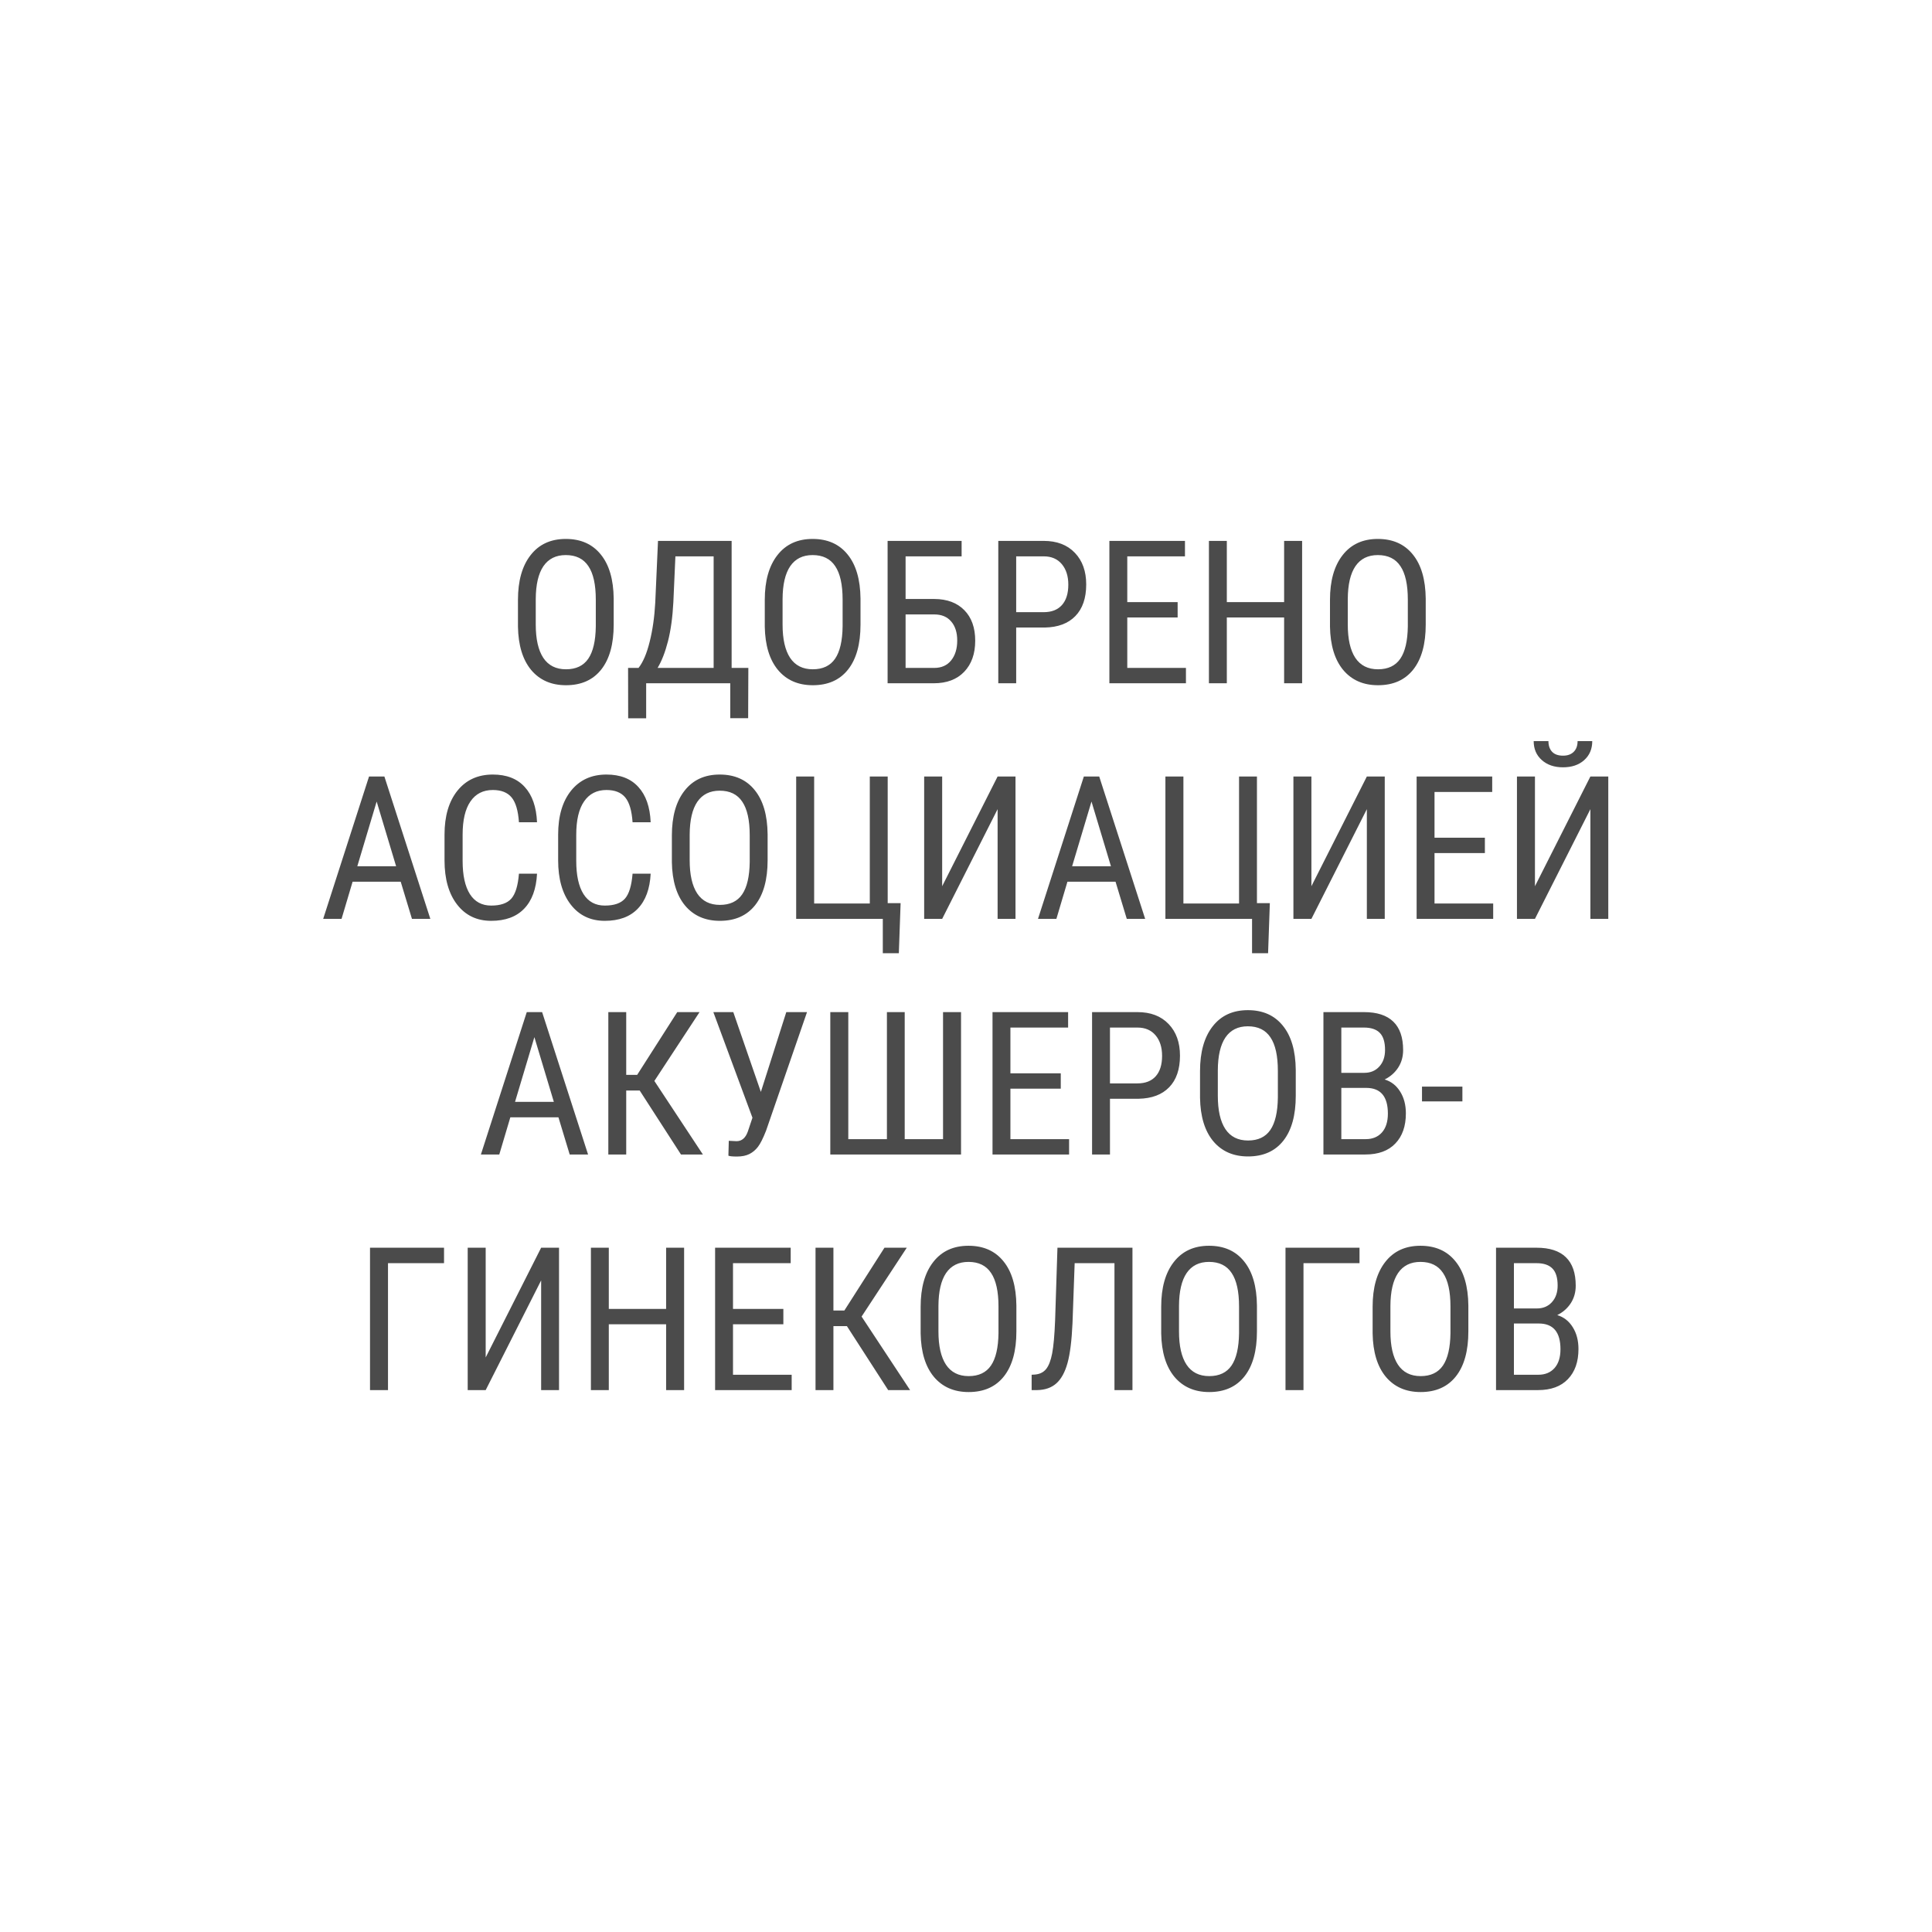 <svg width="164" height="164" viewBox="0 0 164 164" fill="none" xmlns="http://www.w3.org/2000/svg">
<path d="M52.094 53.02C52.094 54.669 51.743 55.939 51.04 56.83C50.337 57.721 49.338 58.166 48.044 58.166C46.798 58.166 45.813 57.734 45.088 56.871C44.369 56.002 43.995 54.776 43.968 53.194V50.919C43.968 49.303 44.325 48.039 45.039 47.126C45.752 46.207 46.748 45.748 48.027 45.748C49.3 45.748 50.29 46.188 50.998 47.068C51.712 47.942 52.078 49.193 52.094 50.82V53.02ZM50.575 50.903C50.575 49.624 50.365 48.675 49.944 48.056C49.529 47.43 48.89 47.118 48.027 47.118C47.191 47.118 46.558 47.433 46.126 48.064C45.7 48.695 45.484 49.624 45.478 50.853V53.02C45.478 54.254 45.692 55.194 46.118 55.842C46.549 56.489 47.191 56.813 48.044 56.813C48.896 56.813 49.526 56.514 49.936 55.916C50.346 55.319 50.559 54.403 50.575 53.169V50.903ZM62.105 56.697H63.524L63.508 60.963H61.989V58H54.85V60.972H53.323L53.315 56.697H54.203C54.59 56.204 54.905 55.463 55.149 54.472C55.398 53.482 55.556 52.375 55.622 51.152L55.855 45.914H62.105V56.697ZM55.821 56.697H60.578V47.226H57.332L57.158 51.127C57.091 52.405 56.939 53.509 56.701 54.439C56.463 55.363 56.17 56.116 55.821 56.697ZM73.045 53.02C73.045 54.669 72.694 55.939 71.991 56.83C71.288 57.721 70.29 58.166 68.995 58.166C67.749 58.166 66.764 57.734 66.04 56.871C65.32 56.002 64.947 54.776 64.919 53.194V50.919C64.919 49.303 65.276 48.039 65.99 47.126C66.704 46.207 67.7 45.748 68.978 45.748C70.251 45.748 71.241 46.188 71.95 47.068C72.664 47.942 73.029 49.193 73.045 50.82V53.02ZM71.526 50.903C71.526 49.624 71.316 48.675 70.895 48.056C70.481 47.43 69.841 47.118 68.978 47.118C68.142 47.118 67.509 47.433 67.077 48.064C66.651 48.695 66.435 49.624 66.43 50.853V53.02C66.43 54.254 66.643 55.194 67.069 55.842C67.501 56.489 68.142 56.813 68.995 56.813C69.847 56.813 70.478 56.514 70.887 55.916C71.297 55.319 71.51 54.403 71.526 53.169V50.903ZM81.628 47.226H76.872V50.845H79.312C80.397 50.85 81.247 51.169 81.861 51.799C82.475 52.425 82.782 53.288 82.782 54.389C82.782 55.496 82.47 56.376 81.844 57.029C81.224 57.676 80.364 58 79.263 58H75.345V45.914H81.628V47.226ZM76.872 52.156V56.697H79.296C79.916 56.697 80.397 56.484 80.74 56.058C81.083 55.632 81.255 55.07 81.255 54.373C81.255 53.686 81.083 53.147 80.74 52.754C80.403 52.355 79.924 52.156 79.304 52.156H76.872ZM86.26 53.269V58H84.741V45.914H88.593C89.716 45.914 90.599 46.252 91.241 46.927C91.883 47.596 92.204 48.49 92.204 49.608C92.204 50.77 91.897 51.666 91.282 52.297C90.674 52.923 89.813 53.246 88.701 53.269H86.26ZM86.26 51.965H88.593C89.268 51.965 89.785 51.763 90.145 51.359C90.505 50.955 90.685 50.377 90.685 49.624C90.685 48.9 90.499 48.319 90.128 47.881C89.758 47.444 89.249 47.226 88.601 47.226H86.26V51.965ZM99.965 52.414H95.69V56.697H100.67V58H94.171V45.914H100.587V47.226H95.69V51.11H99.965V52.414ZM110.532 58H109.004V52.414H104.14V58H102.621V45.914H104.14V51.11H109.004V45.914H110.532V58ZM121.024 53.02C121.024 54.669 120.673 55.939 119.97 56.83C119.267 57.721 118.268 58.166 116.973 58.166C115.728 58.166 114.743 57.734 114.018 56.871C113.299 56.002 112.925 54.776 112.897 53.194V50.919C112.897 49.303 113.254 48.039 113.968 47.126C114.682 46.207 115.678 45.748 116.957 45.748C118.229 45.748 119.22 46.188 119.928 47.068C120.642 47.942 121.007 49.193 121.024 50.82V53.02ZM119.505 50.903C119.505 49.624 119.295 48.675 118.874 48.056C118.459 47.43 117.82 47.118 116.957 47.118C116.121 47.118 115.487 47.433 115.056 48.064C114.63 48.695 114.414 49.624 114.408 50.853V53.02C114.408 54.254 114.621 55.194 115.047 55.842C115.479 56.489 116.121 56.813 116.973 56.813C117.825 56.813 118.456 56.514 118.866 55.916C119.275 55.319 119.488 54.403 119.505 53.169V50.903ZM34.015 74.846H29.931L28.993 78H27.433L31.326 65.914H32.629L36.53 78H34.97L34.015 74.846ZM30.33 73.534H33.625L31.973 68.039L30.33 73.534ZM45.586 74.165C45.52 75.46 45.155 76.451 44.491 77.137C43.832 77.823 42.9 78.166 41.693 78.166C40.481 78.166 39.519 77.707 38.805 76.788C38.091 75.864 37.734 74.613 37.734 73.036V70.845C37.734 69.273 38.099 68.031 38.83 67.118C39.566 66.205 40.567 65.748 41.834 65.748C43.002 65.748 43.904 66.099 44.541 66.802C45.182 67.499 45.531 68.498 45.586 69.799H44.051C43.984 68.814 43.777 68.111 43.428 67.69C43.08 67.27 42.548 67.06 41.834 67.06C41.01 67.06 40.376 67.383 39.934 68.031C39.491 68.673 39.27 69.616 39.27 70.861V73.078C39.27 74.301 39.474 75.239 39.884 75.892C40.299 76.545 40.902 76.871 41.693 76.871C42.485 76.871 43.055 76.675 43.403 76.282C43.752 75.889 43.968 75.183 44.051 74.165H45.586ZM55.232 74.165C55.166 75.46 54.8 76.451 54.136 77.137C53.478 77.823 52.545 78.166 51.339 78.166C50.127 78.166 49.164 77.707 48.45 76.788C47.736 75.864 47.379 74.613 47.379 73.036V70.845C47.379 69.273 47.745 68.031 48.475 67.118C49.211 66.205 50.213 65.748 51.48 65.748C52.648 65.748 53.55 66.099 54.186 66.802C54.828 67.499 55.177 68.498 55.232 69.799H53.696C53.63 68.814 53.422 68.111 53.074 67.69C52.725 67.27 52.194 67.06 51.48 67.06C50.655 67.06 50.022 67.383 49.579 68.031C49.136 68.673 48.915 69.616 48.915 70.861V73.078C48.915 74.301 49.12 75.239 49.529 75.892C49.944 76.545 50.547 76.871 51.339 76.871C52.13 76.871 52.7 76.675 53.049 76.282C53.398 75.889 53.613 75.183 53.696 74.165H55.232ZM65.16 73.019C65.16 74.669 64.808 75.939 64.106 76.83C63.403 77.721 62.404 78.166 61.109 78.166C59.864 78.166 58.879 77.734 58.154 76.871C57.434 76.002 57.061 74.776 57.033 73.194V70.919C57.033 69.303 57.39 68.039 58.104 67.126C58.818 66.207 59.814 65.748 61.092 65.748C62.365 65.748 63.356 66.188 64.064 67.068C64.778 67.942 65.143 69.193 65.16 70.82V73.019ZM63.641 70.903C63.641 69.624 63.43 68.675 63.01 68.056C62.595 67.43 61.956 67.118 61.092 67.118C60.257 67.118 59.623 67.433 59.191 68.064C58.765 68.695 58.55 69.624 58.544 70.853V73.019C58.544 74.254 58.757 75.194 59.183 75.842C59.615 76.489 60.257 76.813 61.109 76.813C61.961 76.813 62.592 76.514 63.002 75.916C63.411 75.319 63.624 74.403 63.641 73.169V70.903ZM67.584 65.914H69.111V76.697H73.834V65.914H75.353V76.664H76.449L76.299 80.914H74.938V78H67.584V65.914ZM84.683 65.914H86.202V78H84.683V68.686L79.977 78H78.449V65.914H79.977V75.228L84.683 65.914ZM94.694 74.846H90.61L89.672 78H88.111L92.004 65.914H93.308L97.209 78H95.648L94.694 74.846ZM91.008 73.534H94.304L92.652 68.039L91.008 73.534ZM98.927 65.914H100.455V76.697H105.178V65.914H106.697V76.664H107.792L107.643 80.914H106.282V78H98.927V65.914ZM116.027 65.914H117.546V78H116.027V68.686L111.32 78H109.793V65.914H111.32V75.228L116.027 65.914ZM126.046 72.414H121.771V76.697H126.751V78H120.252V65.914H126.668V67.226H121.771V71.11H126.046V72.414ZM135.002 65.914H136.521V78H135.002V68.686L130.296 78H128.769V65.914H130.296V75.228L135.002 65.914ZM135.16 62.909C135.16 63.579 134.931 64.118 134.471 64.528C134.017 64.932 133.42 65.134 132.678 65.134C131.937 65.134 131.336 64.929 130.877 64.519C130.418 64.11 130.188 63.573 130.188 62.909H131.441C131.441 63.297 131.547 63.601 131.757 63.822C131.967 64.038 132.274 64.146 132.678 64.146C133.066 64.146 133.367 64.038 133.583 63.822C133.804 63.606 133.915 63.302 133.915 62.909H135.16ZM47.404 94.846H43.32L42.382 98H40.822L44.715 85.914H46.018L49.919 98H48.359L47.404 94.846ZM43.719 93.534H47.014L45.362 88.039L43.719 93.534ZM54.302 92.571H53.157V98H51.638V85.914H53.157V91.243H54.086L57.49 85.914H59.382L55.547 91.758L59.665 98H57.805L54.302 92.571ZM64.587 92.688L66.745 85.914H68.505L65.027 95.983C64.772 96.63 64.543 97.087 64.338 97.353C64.139 97.613 63.898 97.815 63.616 97.959C63.334 98.102 62.979 98.174 62.553 98.174C62.171 98.174 61.931 98.149 61.831 98.1L61.864 96.838L62.52 96.871C62.963 96.871 63.281 96.603 63.475 96.066L63.873 94.879L60.553 85.914H62.246L64.587 92.688ZM72.008 85.914V96.697H75.287V85.914H76.797V96.697H80.051V85.914H81.579V98H70.481V85.914H72.008ZM90.045 92.414H85.77V96.697H90.751V98H84.251V85.914H90.668V87.226H85.77V91.11H90.045V92.414ZM94.221 93.269V98H92.702V85.914H96.553C97.677 85.914 98.559 86.252 99.201 86.927C99.843 87.596 100.164 88.49 100.164 89.608C100.164 90.77 99.857 91.666 99.243 92.297C98.634 92.923 97.773 93.246 96.661 93.269H94.221ZM94.221 91.965H96.553C97.228 91.965 97.746 91.763 98.106 91.359C98.465 90.955 98.645 90.377 98.645 89.624C98.645 88.9 98.46 88.319 98.089 87.881C97.718 87.444 97.209 87.226 96.561 87.226H94.221V91.965ZM109.992 93.019C109.992 94.669 109.641 95.939 108.938 96.83C108.235 97.721 107.236 98.166 105.941 98.166C104.696 98.166 103.711 97.734 102.986 96.871C102.267 96.002 101.893 94.776 101.866 93.194V90.919C101.866 89.303 102.223 88.039 102.937 87.126C103.65 86.207 104.646 85.748 105.925 85.748C107.198 85.748 108.188 86.188 108.896 87.068C109.61 87.942 109.976 89.193 109.992 90.82V93.019ZM108.473 90.903C108.473 89.624 108.263 88.675 107.842 88.056C107.427 87.43 106.788 87.118 105.925 87.118C105.089 87.118 104.456 87.433 104.024 88.064C103.598 88.695 103.382 89.624 103.376 90.853V93.019C103.376 94.254 103.59 95.194 104.016 95.842C104.447 96.489 105.089 96.813 105.941 96.813C106.794 96.813 107.424 96.514 107.834 95.916C108.243 95.319 108.457 94.403 108.473 93.169V90.903ZM112.341 98V85.914H115.786C116.887 85.914 117.715 86.183 118.268 86.719C118.827 87.256 119.106 88.061 119.106 89.135C119.106 89.699 118.965 90.197 118.683 90.629C118.401 91.061 118.019 91.395 117.538 91.633C118.091 91.799 118.528 92.14 118.849 92.654C119.176 93.169 119.339 93.789 119.339 94.514C119.339 95.598 119.04 96.451 118.442 97.07C117.85 97.69 117.004 98 115.902 98H112.341ZM113.86 92.347V96.697H115.936C116.511 96.697 116.968 96.509 117.305 96.132C117.643 95.751 117.812 95.216 117.812 94.53C117.812 93.075 117.197 92.347 115.969 92.347H113.86ZM113.86 91.069H115.811C116.337 91.069 116.76 90.892 117.081 90.538C117.408 90.183 117.571 89.713 117.571 89.126C117.571 88.462 117.424 87.981 117.131 87.682C116.838 87.378 116.389 87.226 115.786 87.226H113.86V91.069ZM124.137 93.493H120.708V92.239H124.137V93.493ZM37.692 107.226H32.936V118H31.409V105.914H37.692V107.226ZM45.935 105.914H47.454V118H45.935V108.687L41.228 118H39.701V105.914H41.228V115.228L45.935 105.914ZM58.071 118H56.544V112.414H51.679V118H50.16V105.914H51.679V111.11H56.544V105.914H58.071V118ZM66.496 112.414H62.221V116.697H67.202V118H60.702V105.914H67.119V107.226H62.221V111.11H66.496V112.414ZM71.892 112.571H70.746V118H69.227V105.914H70.746V111.243H71.676L75.079 105.914H76.972L73.137 111.758L77.254 118H75.394L71.892 112.571ZM86.277 113.02C86.277 114.669 85.925 115.939 85.223 116.83C84.52 117.721 83.521 118.166 82.226 118.166C80.981 118.166 79.996 117.734 79.271 116.871C78.552 116.002 78.178 114.777 78.15 113.194V110.919C78.15 109.304 78.507 108.039 79.221 107.126C79.935 106.207 80.931 105.748 82.21 105.748C83.482 105.748 84.473 106.188 85.181 107.068C85.895 107.942 86.26 109.193 86.277 110.82V113.02ZM84.758 110.903C84.758 109.625 84.547 108.675 84.127 108.056C83.712 107.43 83.073 107.118 82.21 107.118C81.374 107.118 80.74 107.433 80.309 108.064C79.882 108.695 79.667 109.625 79.661 110.853V113.02C79.661 114.254 79.874 115.194 80.3 115.842C80.732 116.489 81.374 116.813 82.226 116.813C83.078 116.813 83.709 116.514 84.119 115.917C84.528 115.319 84.741 114.403 84.758 113.169V110.903ZM96.13 105.914V118H94.603V107.226H91.224L91.041 112.306C90.975 113.789 90.834 114.92 90.618 115.701C90.402 116.481 90.087 117.056 89.672 117.427C89.257 117.798 88.712 117.989 88.037 118H87.572V116.697L87.854 116.68C88.258 116.647 88.573 116.492 88.8 116.215C89.027 115.933 89.199 115.488 89.315 114.879C89.431 114.27 89.514 113.34 89.564 112.09L89.763 105.914H96.13ZM106.697 113.02C106.697 114.669 106.345 115.939 105.643 116.83C104.94 117.721 103.941 118.166 102.646 118.166C101.401 118.166 100.416 117.734 99.691 116.871C98.972 116.002 98.598 114.777 98.57 113.194V110.919C98.57 109.304 98.927 108.039 99.641 107.126C100.355 106.207 101.351 105.748 102.629 105.748C103.902 105.748 104.893 106.188 105.601 107.068C106.315 107.942 106.68 109.193 106.697 110.82V113.02ZM105.178 110.903C105.178 109.625 104.967 108.675 104.547 108.056C104.132 107.43 103.493 107.118 102.629 107.118C101.794 107.118 101.16 107.433 100.729 108.064C100.302 108.695 100.087 109.625 100.081 110.853V113.02C100.081 114.254 100.294 115.194 100.72 115.842C101.152 116.489 101.794 116.813 102.646 116.813C103.498 116.813 104.129 116.514 104.539 115.917C104.948 115.319 105.161 114.403 105.178 113.169V110.903ZM115.404 107.226H110.648V118H109.121V105.914H115.404V107.226ZM124.643 113.02C124.643 114.669 124.292 115.939 123.589 116.83C122.886 117.721 121.887 118.166 120.592 118.166C119.347 118.166 118.362 117.734 117.637 116.871C116.918 116.002 116.544 114.777 116.517 113.194V110.919C116.517 109.304 116.874 108.039 117.587 107.126C118.301 106.207 119.297 105.748 120.576 105.748C121.848 105.748 122.839 106.188 123.547 107.068C124.261 107.942 124.626 109.193 124.643 110.82V113.02ZM123.124 110.903C123.124 109.625 122.914 108.675 122.493 108.056C122.078 107.43 121.439 107.118 120.576 107.118C119.74 107.118 119.106 107.433 118.675 108.064C118.249 108.695 118.033 109.625 118.027 110.853V113.02C118.027 114.254 118.24 115.194 118.667 115.842C119.098 116.489 119.74 116.813 120.592 116.813C121.444 116.813 122.075 116.514 122.485 115.917C122.894 115.319 123.107 114.403 123.124 113.169V110.903ZM126.992 118V105.914H130.437C131.538 105.914 132.366 106.182 132.919 106.719C133.478 107.256 133.757 108.061 133.757 109.135C133.757 109.699 133.616 110.197 133.334 110.629C133.052 111.061 132.67 111.395 132.188 111.633C132.742 111.799 133.179 112.14 133.5 112.654C133.826 113.169 133.99 113.789 133.99 114.514C133.99 115.598 133.691 116.451 133.093 117.07C132.501 117.69 131.654 118 130.553 118H126.992ZM128.511 112.347V116.697H130.586C131.162 116.697 131.618 116.509 131.956 116.132C132.294 115.75 132.462 115.216 132.462 114.53C132.462 113.075 131.848 112.347 130.62 112.347H128.511ZM128.511 111.069H130.462C130.988 111.069 131.411 110.892 131.732 110.538C132.058 110.183 132.222 109.713 132.222 109.126C132.222 108.462 132.075 107.981 131.782 107.682C131.488 107.378 131.04 107.226 130.437 107.226H128.511V111.069Z" fill="#4B4B4B"/>
</svg>
